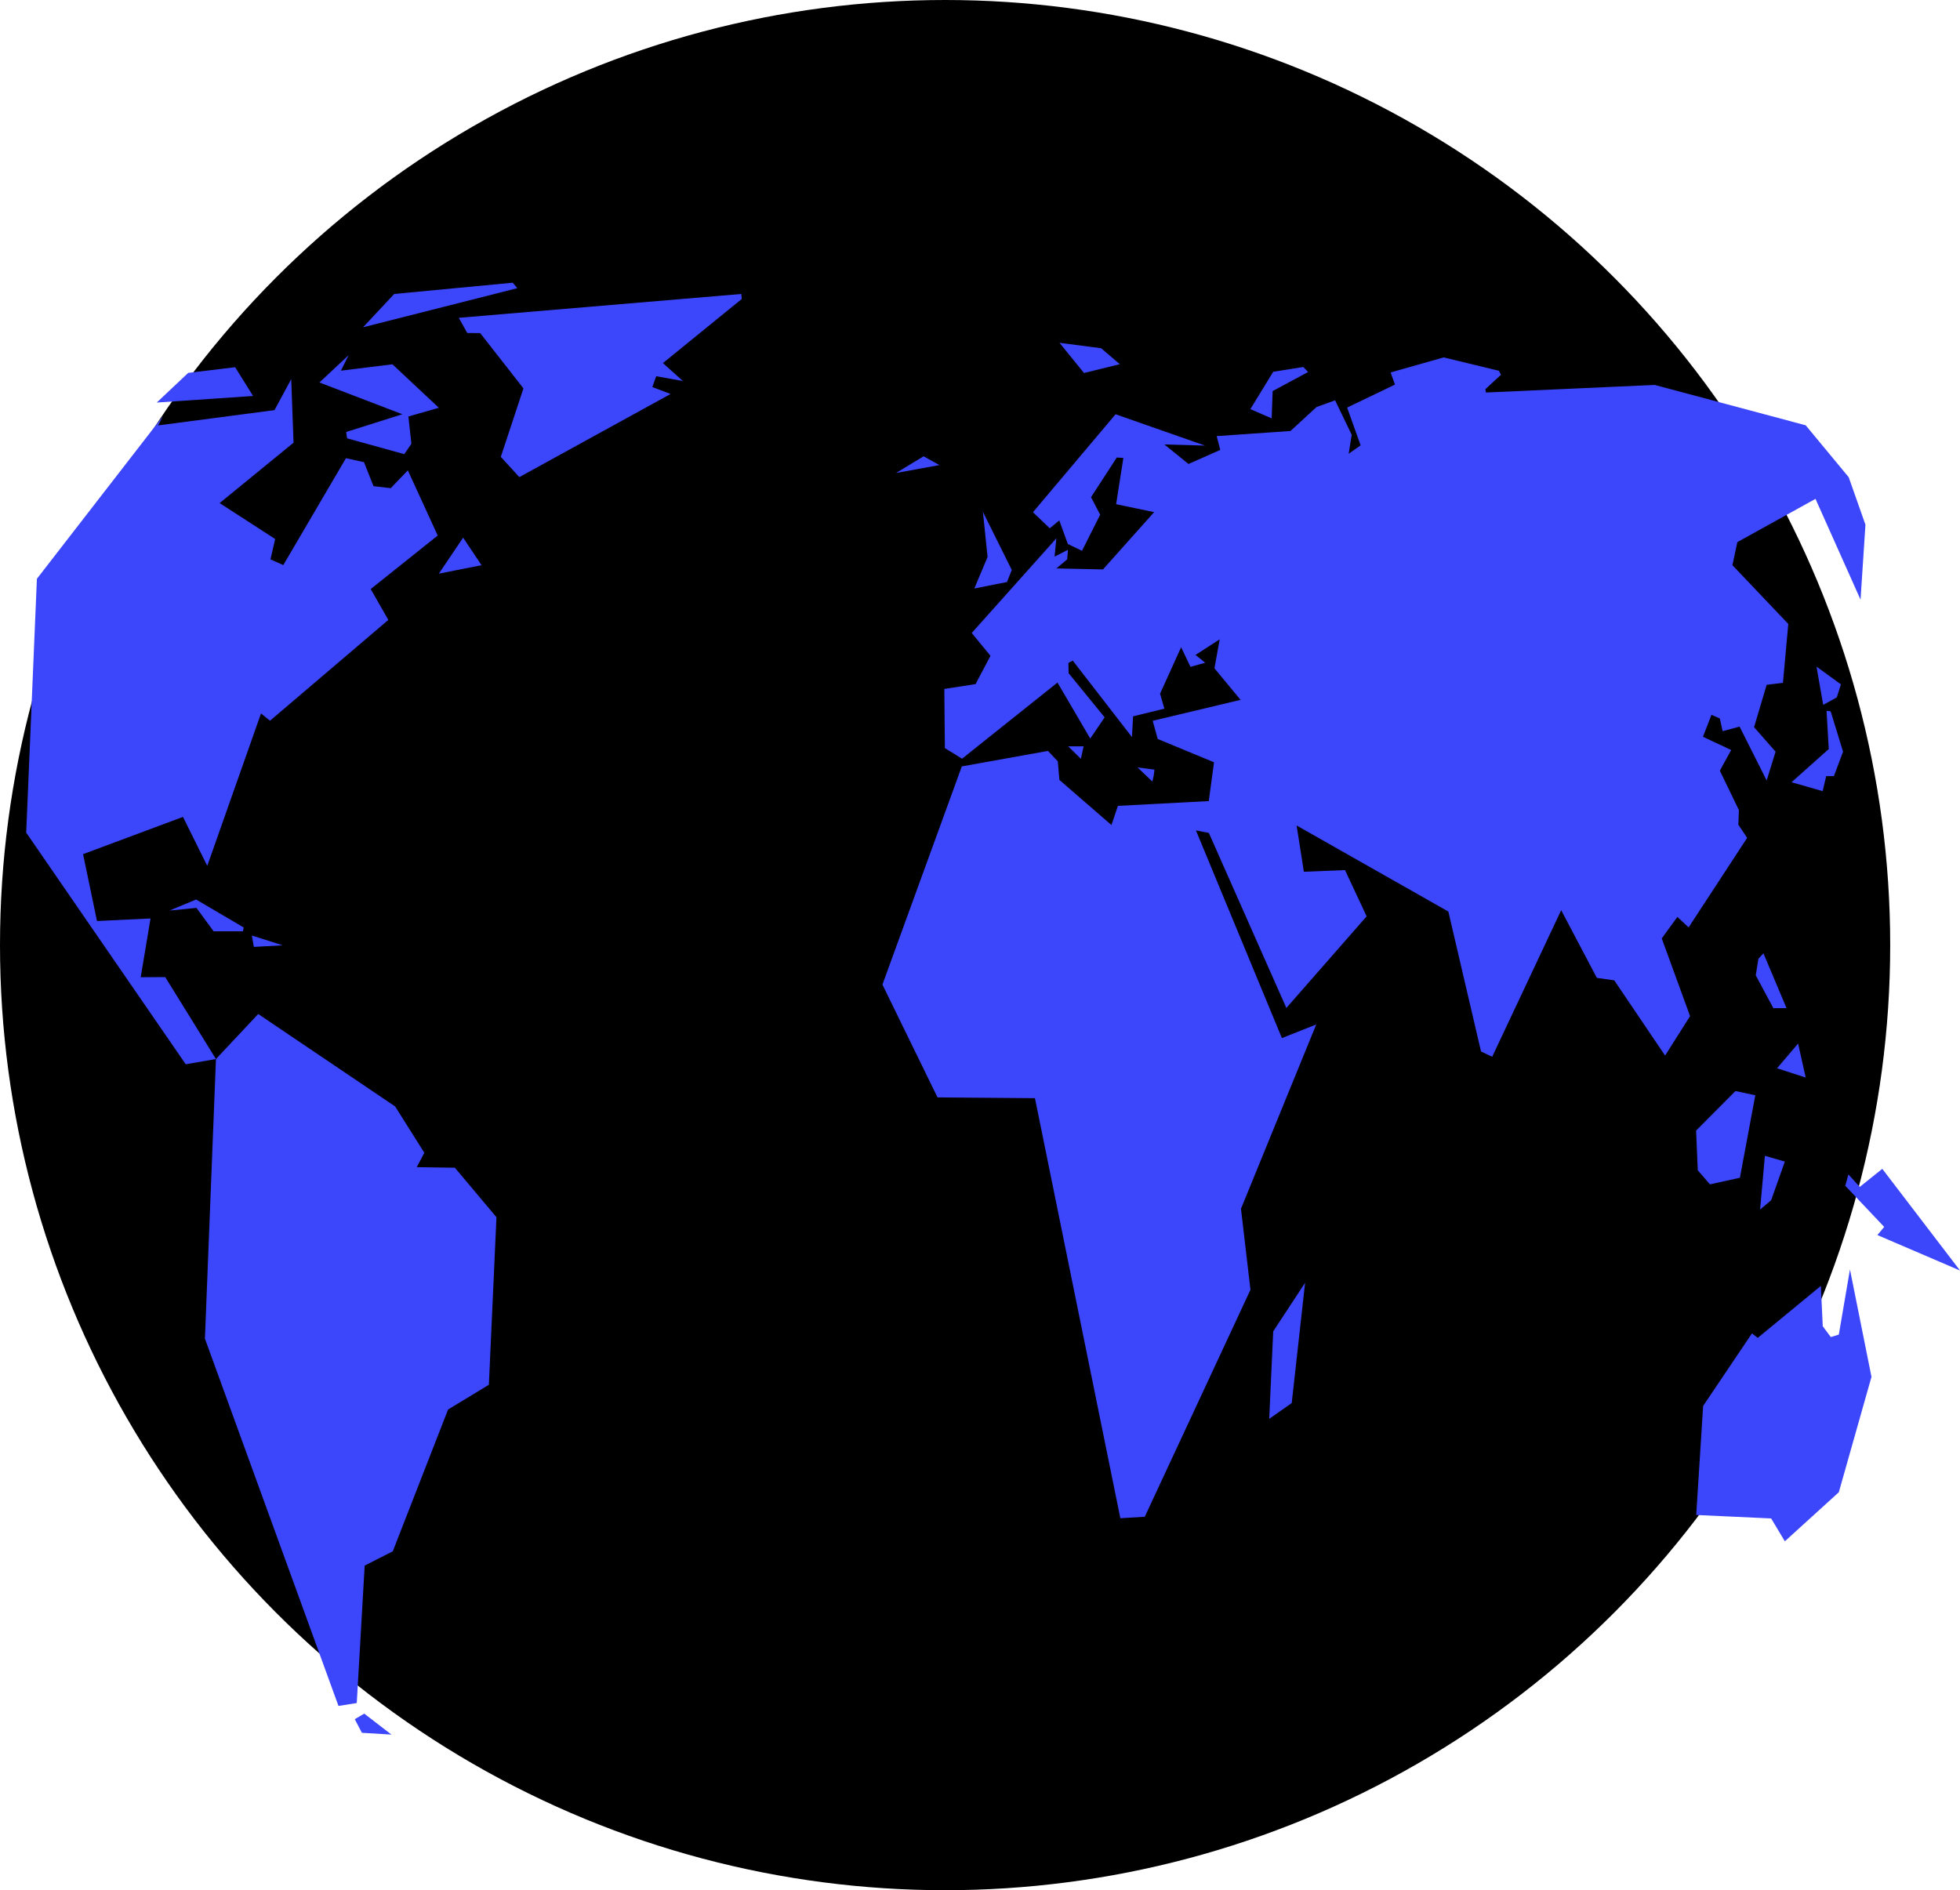 <svg xmlns="http://www.w3.org/2000/svg" viewBox="0 0 175.8 169.55" className = "w-full h-screen">
  <defs>
    <linearGradient id="a" x1="-4829.45" x2="-4659.9" y1="-3660.56" y2="-3660.56" gradientTransform="rotate(45 -6850.965 4041.767)" gradientUnits="userSpaceOnUse">
      <stop offset="0" stopColor="#f8f8fd"/>
      <stop offset=".63" stopColor="#e9eafe"/>
      <stop offset=".99" stopColor="#e9eafe"/>
      <stop offset="1" stopColor="#e9eafe"/>
    </linearGradient>
    <clipPath id="b">
      <ellipse cx="84.77" cy="84.78" fill="none" rx="84.77" ry="84.78"/>
    </clipPath>
  </defs>
  <ellipse cx="84.77" cy="84.78" fill="url(#a)" rx="84.77" ry="84.78"/>
  <g fill="#3c46fb" clipPath="url(#b)">
    <path d="M95.02 69.96l4.67 4.05.58-1.72 8.15-.43.47-3.48-5.05-2.09-.45-1.63 7.88-1.88-2.34-2.83.47-2.6-2.17 1.4.87.7-1.32.37-.84-1.76-1.89 4.17.39 1.34-2.81.69-.1 1.86-5.31-6.86-.39.21.02.92 3.23 3.96-1.29 1.9-2.94-5.02-8.56 6.83-1.54-.95-.05-5.31 2.8-.43 1.34-2.54-1.68-2.05 7.59-8.49-.16 1.64 1.2-.61-.07.86-.97.81 4.18.09 4.59-5.14-3.41-.71.65-4.15-.59-.04-2.31 3.56.82 1.57-1.63 3.24-1.27-.61-.77-2.12-.85.71-1.51-1.44 7.41-8.79 8.02 2.81-3.64-.1 2.16 1.75 2.85-1.26-.32-1.24 6.62-.46 2.34-2.15 1.66-.6 1.49 3.09-.27 1.7 1.07-.75-1.21-3.39 4.29-2.06-.39-1.09 4.76-1.35 4.95 1.2.19.36-1.4 1.29.05.3 15.14-.68 13.54 3.62 3.86 4.66 1.5 4.26-.44 6.72-4.04-9.04-7.01 3.88-.44 2.07 5.01 5.27-.48 5.28-1.46.18-1.13 3.8 1.93 2.2-.8 2.58-2.43-4.83-1.52.41-.25-1.14-.75-.33-.81 2.09-.42-.34 3 1.41-1.02 1.85 1.71 3.54-.05 1.31.79 1.18-5.25 8.03-1.01-.94-1.4 1.93 2.54 6.97-2.24 3.54-4.56-6.75-1.56-.22-3.2-6.07-6.19 13.15-1-.48-2.93-12.55-13.61-7.72.65 4.15 3.69-.15 1.94 4.15-7.2 8.22-6.95-15.7-1.16-.23 7.71 18.63 3.08-1.22-6.75 16.53.85 7.27-9.48 20.36-2.19.13-7.66-37.68-8.74-.07-4.94-10.12 7.12-19.57L94 67.36l.88.94.14 1.66zM35.44 99.25l2.62 4.16-.68 1.29 3.42.05 3.73 4.44-.68 15.03-3.66 2.22-4.96 12.72-2.52 1.28-.71 12.33-1.64.26-11.98-32.95.99-25.08-2.71.47L2.35 74.69l.96-22.77 11.3-14.59-.42.83 10.43-1.37 1.5-2.78.21 5.7-6.63 5.42 4.98 3.22-.42 1.83 1.15.51 5.62-9.59 1.62.36.85 2.15 1.55.18 1.53-1.6 2.68 5.85-6.01 4.8 1.58 2.77-10.61 9.04-.81-.65-4.82 13.67-2.18-4.39-8.96 3.34 1.25 6 4.8-.23-.88 5.27 2.2-.01L19.37 95l3.79-4.04 12.28 8.29zM164.93 133.86l2.93-10.35-1.93-9.63-1 5.84-.72.22-.72-.97-.17-3.62-5.66 4.66-.52-.4-4.38 6.51-.62 9.78 6.72.31 1.23 2.05 4.84-4.4zM58.51 34.72l.35-.97 2.39.43-1.79-1.61 7.07-5.75-.04-.45-25.34 2.14.76 1.36 1.16.01 3.88 4.96-2.03 6.14 1.66 1.82 13.57-7.46-1.64-.62zM166.81 106.47l-1.02-1.12-.28 1.02 3.49 3.69-.61.73 7.41 3.18-6.97-9.12-2.02 1.62zM152.13 101.42l.15 3.56 1.09 1.26 2.69-.59 1.38-7.4-1.78-.38-3.53 3.55z"/>
    <path d="M35.2 32.68l-4.62.57.69-1.39-2.62 2.45 7.44 2.85-5.04 1.59.08.57 5.13 1.42.64-.93-.27-2.45 2.73-.78-4.16-3.9zM117.06 115.07l-2.86 4.36-.36 7.85 2.02-1.42 1.2-10.79zM163.48 70.97l.32-1.35h.69l.82-2.19-1.11-3.62-.37-.04.2 3.42-3.34 2.98 2.79.8zM90.32 52.21l.43-1.08-2.59-5.22.42 4.05-1.19 2.83 2.93-.58zM100.44 32.67l-1.67-1.43-3.74-.49 2.2 2.71 3.21-.79zM158.3 103.68l-.43 4.82.99-.83 1.23-3.47-1.79-.52M112.15 36.7l1.91.83.09-2.45 3.18-1.71-.43-.45-2.7.43-2.05 3.35zM84.26 41.72l-1.42-.79-2.47 1.5 3.89-.71zM15.21 81.68l2.41-.24 1.54 2.1h2.63l.07-.34-4.27-2.51-2.38.99zM160.24 90.43l-2.07-4.91-.45.48-.24 1.49 1.58 2.95 1.18-.01zM39.36 51.46l3.83-.76-1.65-2.47-2.18 3.23zM161.28 93.61l-1.89 2.22 2.57.83-.68-3.05zM165.12 61.39l-2.19-1.59.6 3.43 1.22-.67.37-1.17zM32.46 155.44l2.65.16-2.44-1.88-.85.5.64 1.22zM22.77 84.94l2.59-.14-2.77-.88.18 1.02zM97.19 66.95h-1.38l1.14 1.12.24-1.12zM103.36 70.11l.12-.53.07-.54-1.52-.2 1.33 1.27zM45.99 25.36l-10.63 1.01-2.8 2.99 13.84-3.51-.41-.49zM14.06 36.11l8.64-.59-1.61-2.58-4.21.51-2.82 2.66z"/>
  </g>
</svg>